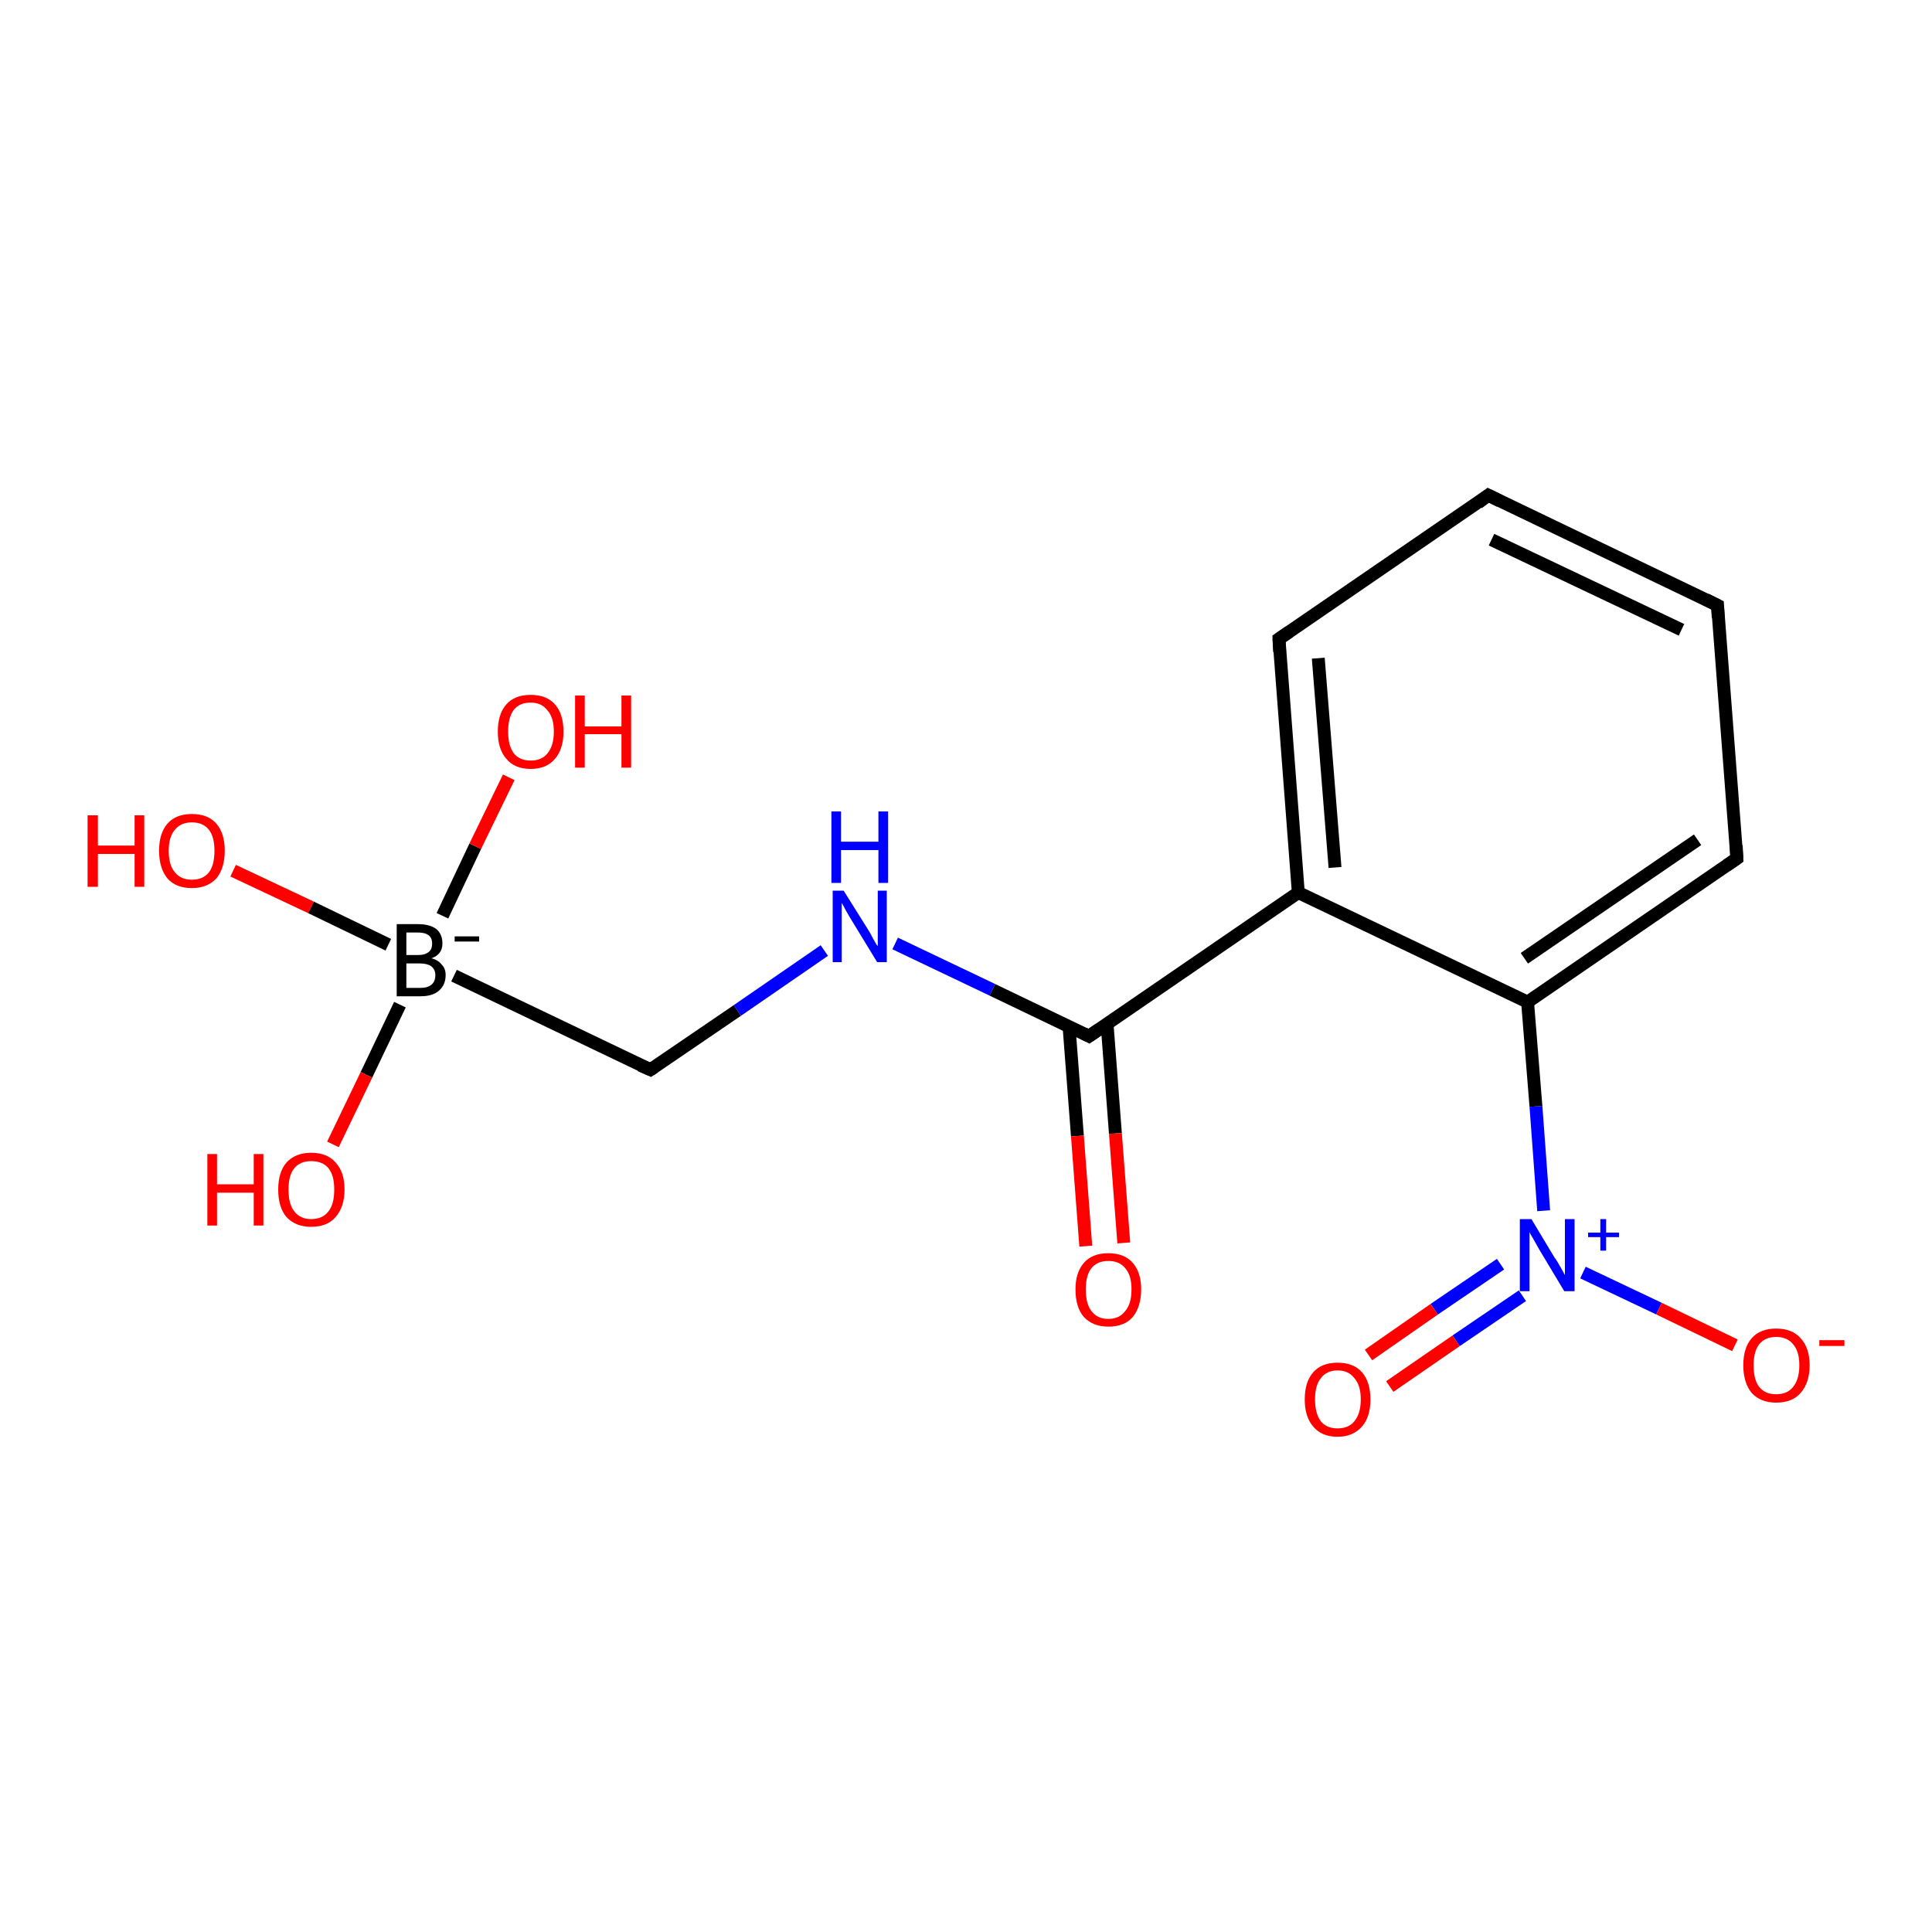 <?xml version='1.0' encoding='iso-8859-1'?>
<svg version='1.1' baseProfile='full'
              xmlns='http://www.w3.org/2000/svg'
                      xmlns:rdkit='http://www.rdkit.org/xml'
                      xmlns:xlink='http://www.w3.org/1999/xlink'
                  xml:space='preserve'
width='300px' height='300px' viewBox='0 0 300 300'>
<!-- END OF HEADER -->
<rect style='opacity:1.0;fill:#FFFFFF;stroke:none' width='300.0' height='300.0' x='0.0' y='0.0'> </rect>
<path class='bond-0 atom-0 atom-1' d='M 36.2,135.2 L 48.3,140.9' style='fill:none;fill-rule:evenodd;stroke:#FF0000;stroke-width:2.0px;stroke-linecap:butt;stroke-linejoin:miter;stroke-opacity:1' />
<path class='bond-0 atom-0 atom-1' d='M 48.3,140.9 L 60.3,146.7' style='fill:none;fill-rule:evenodd;stroke:#000000;stroke-width:2.0px;stroke-linecap:butt;stroke-linejoin:miter;stroke-opacity:1' />
<path class='bond-1 atom-1 atom-2' d='M 62.1,156.0 L 56.9,166.9' style='fill:none;fill-rule:evenodd;stroke:#000000;stroke-width:2.0px;stroke-linecap:butt;stroke-linejoin:miter;stroke-opacity:1' />
<path class='bond-1 atom-1 atom-2' d='M 56.9,166.9 L 51.7,177.7' style='fill:none;fill-rule:evenodd;stroke:#FF0000;stroke-width:2.0px;stroke-linecap:butt;stroke-linejoin:miter;stroke-opacity:1' />
<path class='bond-2 atom-1 atom-3' d='M 68.7,142.2 L 73.8,131.4' style='fill:none;fill-rule:evenodd;stroke:#000000;stroke-width:2.0px;stroke-linecap:butt;stroke-linejoin:miter;stroke-opacity:1' />
<path class='bond-2 atom-1 atom-3' d='M 73.8,131.4 L 79.0,120.7' style='fill:none;fill-rule:evenodd;stroke:#FF0000;stroke-width:2.0px;stroke-linecap:butt;stroke-linejoin:miter;stroke-opacity:1' />
<path class='bond-3 atom-1 atom-4' d='M 70.5,151.5 L 101.0,166.1' style='fill:none;fill-rule:evenodd;stroke:#000000;stroke-width:2.0px;stroke-linecap:butt;stroke-linejoin:miter;stroke-opacity:1' />
<path class='bond-4 atom-4 atom-5' d='M 101.0,166.1 L 114.5,156.9' style='fill:none;fill-rule:evenodd;stroke:#000000;stroke-width:2.0px;stroke-linecap:butt;stroke-linejoin:miter;stroke-opacity:1' />
<path class='bond-4 atom-4 atom-5' d='M 114.5,156.9 L 128.0,147.6' style='fill:none;fill-rule:evenodd;stroke:#0000FF;stroke-width:2.0px;stroke-linecap:butt;stroke-linejoin:miter;stroke-opacity:1' />
<path class='bond-5 atom-5 atom-6' d='M 139.0,146.5 L 154.1,153.7' style='fill:none;fill-rule:evenodd;stroke:#0000FF;stroke-width:2.0px;stroke-linecap:butt;stroke-linejoin:miter;stroke-opacity:1' />
<path class='bond-5 atom-5 atom-6' d='M 154.1,153.7 L 169.1,160.9' style='fill:none;fill-rule:evenodd;stroke:#000000;stroke-width:2.0px;stroke-linecap:butt;stroke-linejoin:miter;stroke-opacity:1' />
<path class='bond-6 atom-6 atom-7' d='M 166.0,159.4 L 167.3,176.4' style='fill:none;fill-rule:evenodd;stroke:#000000;stroke-width:2.0px;stroke-linecap:butt;stroke-linejoin:miter;stroke-opacity:1' />
<path class='bond-6 atom-6 atom-7' d='M 167.3,176.4 L 168.6,193.5' style='fill:none;fill-rule:evenodd;stroke:#FF0000;stroke-width:2.0px;stroke-linecap:butt;stroke-linejoin:miter;stroke-opacity:1' />
<path class='bond-6 atom-6 atom-7' d='M 171.9,158.9 L 173.2,176.0' style='fill:none;fill-rule:evenodd;stroke:#000000;stroke-width:2.0px;stroke-linecap:butt;stroke-linejoin:miter;stroke-opacity:1' />
<path class='bond-6 atom-6 atom-7' d='M 173.2,176.0 L 174.5,193.0' style='fill:none;fill-rule:evenodd;stroke:#FF0000;stroke-width:2.0px;stroke-linecap:butt;stroke-linejoin:miter;stroke-opacity:1' />
<path class='bond-7 atom-6 atom-8' d='M 169.1,160.9 L 201.6,138.6' style='fill:none;fill-rule:evenodd;stroke:#000000;stroke-width:2.0px;stroke-linecap:butt;stroke-linejoin:miter;stroke-opacity:1' />
<path class='bond-8 atom-8 atom-9' d='M 201.6,138.6 L 198.6,99.2' style='fill:none;fill-rule:evenodd;stroke:#000000;stroke-width:2.0px;stroke-linecap:butt;stroke-linejoin:miter;stroke-opacity:1' />
<path class='bond-8 atom-8 atom-9' d='M 207.3,134.7 L 204.7,102.2' style='fill:none;fill-rule:evenodd;stroke:#000000;stroke-width:2.0px;stroke-linecap:butt;stroke-linejoin:miter;stroke-opacity:1' />
<path class='bond-9 atom-9 atom-10' d='M 198.6,99.2 L 231.1,76.9' style='fill:none;fill-rule:evenodd;stroke:#000000;stroke-width:2.0px;stroke-linecap:butt;stroke-linejoin:miter;stroke-opacity:1' />
<path class='bond-10 atom-10 atom-11' d='M 231.1,76.9 L 266.7,94.0' style='fill:none;fill-rule:evenodd;stroke:#000000;stroke-width:2.0px;stroke-linecap:butt;stroke-linejoin:miter;stroke-opacity:1' />
<path class='bond-10 atom-10 atom-11' d='M 231.6,83.8 L 261.1,97.8' style='fill:none;fill-rule:evenodd;stroke:#000000;stroke-width:2.0px;stroke-linecap:butt;stroke-linejoin:miter;stroke-opacity:1' />
<path class='bond-11 atom-11 atom-12' d='M 266.7,94.0 L 269.7,133.3' style='fill:none;fill-rule:evenodd;stroke:#000000;stroke-width:2.0px;stroke-linecap:butt;stroke-linejoin:miter;stroke-opacity:1' />
<path class='bond-12 atom-12 atom-13' d='M 269.7,133.3 L 237.2,155.6' style='fill:none;fill-rule:evenodd;stroke:#000000;stroke-width:2.0px;stroke-linecap:butt;stroke-linejoin:miter;stroke-opacity:1' />
<path class='bond-12 atom-12 atom-13' d='M 263.6,130.4 L 236.7,148.8' style='fill:none;fill-rule:evenodd;stroke:#000000;stroke-width:2.0px;stroke-linecap:butt;stroke-linejoin:miter;stroke-opacity:1' />
<path class='bond-13 atom-13 atom-14' d='M 237.2,155.6 L 238.5,171.8' style='fill:none;fill-rule:evenodd;stroke:#000000;stroke-width:2.0px;stroke-linecap:butt;stroke-linejoin:miter;stroke-opacity:1' />
<path class='bond-13 atom-13 atom-14' d='M 238.5,171.8 L 239.7,188.0' style='fill:none;fill-rule:evenodd;stroke:#0000FF;stroke-width:2.0px;stroke-linecap:butt;stroke-linejoin:miter;stroke-opacity:1' />
<path class='bond-14 atom-14 atom-15' d='M 245.8,197.6 L 257.6,203.2' style='fill:none;fill-rule:evenodd;stroke:#0000FF;stroke-width:2.0px;stroke-linecap:butt;stroke-linejoin:miter;stroke-opacity:1' />
<path class='bond-14 atom-14 atom-15' d='M 257.6,203.2 L 269.4,208.9' style='fill:none;fill-rule:evenodd;stroke:#FF0000;stroke-width:2.0px;stroke-linecap:butt;stroke-linejoin:miter;stroke-opacity:1' />
<path class='bond-15 atom-14 atom-16' d='M 233.0,196.3 L 222.7,203.3' style='fill:none;fill-rule:evenodd;stroke:#0000FF;stroke-width:2.0px;stroke-linecap:butt;stroke-linejoin:miter;stroke-opacity:1' />
<path class='bond-15 atom-14 atom-16' d='M 222.7,203.3 L 212.5,210.4' style='fill:none;fill-rule:evenodd;stroke:#FF0000;stroke-width:2.0px;stroke-linecap:butt;stroke-linejoin:miter;stroke-opacity:1' />
<path class='bond-15 atom-14 atom-16' d='M 236.4,201.2 L 226.1,208.2' style='fill:none;fill-rule:evenodd;stroke:#0000FF;stroke-width:2.0px;stroke-linecap:butt;stroke-linejoin:miter;stroke-opacity:1' />
<path class='bond-15 atom-14 atom-16' d='M 226.1,208.2 L 215.8,215.3' style='fill:none;fill-rule:evenodd;stroke:#FF0000;stroke-width:2.0px;stroke-linecap:butt;stroke-linejoin:miter;stroke-opacity:1' />
<path class='bond-16 atom-13 atom-8' d='M 237.2,155.6 L 201.6,138.6' style='fill:none;fill-rule:evenodd;stroke:#000000;stroke-width:2.0px;stroke-linecap:butt;stroke-linejoin:miter;stroke-opacity:1' />
<path d='M 99.4,165.4 L 101.0,166.1 L 101.6,165.7' style='fill:none;stroke:#000000;stroke-width:2.0px;stroke-linecap:butt;stroke-linejoin:miter;stroke-opacity:1;' />
<path d='M 168.3,160.5 L 169.1,160.9 L 170.7,159.8' style='fill:none;stroke:#000000;stroke-width:2.0px;stroke-linecap:butt;stroke-linejoin:miter;stroke-opacity:1;' />
<path d='M 198.7,101.2 L 198.6,99.2 L 200.2,98.1' style='fill:none;stroke:#000000;stroke-width:2.0px;stroke-linecap:butt;stroke-linejoin:miter;stroke-opacity:1;' />
<path d='M 229.5,78.1 L 231.1,76.9 L 232.9,77.8' style='fill:none;stroke:#000000;stroke-width:2.0px;stroke-linecap:butt;stroke-linejoin:miter;stroke-opacity:1;' />
<path d='M 264.9,93.1 L 266.7,94.0 L 266.8,95.9' style='fill:none;stroke:#000000;stroke-width:2.0px;stroke-linecap:butt;stroke-linejoin:miter;stroke-opacity:1;' />
<path d='M 269.6,131.3 L 269.7,133.3 L 268.1,134.4' style='fill:none;stroke:#000000;stroke-width:2.0px;stroke-linecap:butt;stroke-linejoin:miter;stroke-opacity:1;' />
<path class='atom-0' d='M 13.6 126.6
L 15.2 126.6
L 15.2 131.3
L 20.9 131.3
L 20.9 126.6
L 22.4 126.6
L 22.4 137.7
L 20.9 137.7
L 20.9 132.6
L 15.2 132.6
L 15.2 137.7
L 13.6 137.7
L 13.6 126.6
' fill='#FF0000'/>
<path class='atom-0' d='M 24.7 132.1
Q 24.7 129.4, 26.0 127.9
Q 27.3 126.4, 29.8 126.4
Q 32.3 126.4, 33.6 127.9
Q 34.9 129.4, 34.9 132.1
Q 34.9 134.8, 33.6 136.4
Q 32.2 137.9, 29.8 137.9
Q 27.3 137.9, 26.0 136.4
Q 24.7 134.8, 24.7 132.1
M 29.8 136.6
Q 31.5 136.6, 32.4 135.5
Q 33.3 134.4, 33.3 132.1
Q 33.3 129.9, 32.4 128.8
Q 31.5 127.7, 29.8 127.7
Q 28.1 127.7, 27.2 128.8
Q 26.2 129.9, 26.2 132.1
Q 26.2 134.4, 27.2 135.5
Q 28.1 136.6, 29.8 136.6
' fill='#FF0000'/>
<path class='atom-1' d='M 67.0 148.8
Q 68.1 149.1, 68.6 149.8
Q 69.2 150.4, 69.2 151.4
Q 69.2 152.9, 68.2 153.8
Q 67.2 154.7, 65.3 154.7
L 61.6 154.7
L 61.6 143.5
L 64.9 143.5
Q 66.8 143.5, 67.8 144.3
Q 68.7 145.1, 68.7 146.5
Q 68.7 148.2, 67.0 148.8
M 63.1 144.8
L 63.1 148.3
L 64.9 148.3
Q 66.0 148.3, 66.6 147.8
Q 67.1 147.4, 67.1 146.5
Q 67.1 144.8, 64.9 144.8
L 63.1 144.8
M 65.3 153.4
Q 66.4 153.4, 67.0 152.9
Q 67.6 152.4, 67.6 151.4
Q 67.6 150.5, 66.9 150.0
Q 66.3 149.6, 65.1 149.6
L 63.1 149.6
L 63.1 153.4
L 65.3 153.4
' fill='#000000'/>
<path class='atom-1' d='M 70.6 145.4
L 74.4 145.4
L 74.4 146.2
L 70.6 146.2
L 70.6 145.4
' fill='#000000'/>
<path class='atom-2' d='M 32.2 179.2
L 33.7 179.2
L 33.7 183.9
L 39.4 183.9
L 39.4 179.2
L 40.9 179.2
L 40.9 190.3
L 39.4 190.3
L 39.4 185.2
L 33.7 185.2
L 33.7 190.3
L 32.2 190.3
L 32.2 179.2
' fill='#FF0000'/>
<path class='atom-2' d='M 43.2 184.7
Q 43.2 182.0, 44.5 180.5
Q 45.9 179.0, 48.3 179.0
Q 50.8 179.0, 52.1 180.5
Q 53.5 182.0, 53.5 184.7
Q 53.5 187.4, 52.1 189.0
Q 50.8 190.5, 48.3 190.5
Q 45.9 190.5, 44.5 189.0
Q 43.2 187.5, 43.2 184.7
M 48.3 189.3
Q 50.1 189.3, 51.0 188.1
Q 51.9 187.0, 51.9 184.7
Q 51.9 182.5, 51.0 181.4
Q 50.1 180.3, 48.3 180.3
Q 46.6 180.3, 45.7 181.4
Q 44.8 182.5, 44.8 184.7
Q 44.8 187.0, 45.7 188.1
Q 46.6 189.3, 48.3 189.3
' fill='#FF0000'/>
<path class='atom-3' d='M 77.3 113.6
Q 77.3 110.9, 78.6 109.4
Q 79.9 107.9, 82.4 107.9
Q 84.9 107.9, 86.2 109.4
Q 87.5 110.9, 87.5 113.6
Q 87.5 116.3, 86.2 117.8
Q 84.9 119.4, 82.4 119.4
Q 79.9 119.4, 78.6 117.8
Q 77.3 116.3, 77.3 113.6
M 82.4 118.1
Q 84.1 118.1, 85.0 117.0
Q 86.0 115.8, 86.0 113.6
Q 86.0 111.4, 85.0 110.3
Q 84.1 109.1, 82.4 109.1
Q 80.7 109.1, 79.8 110.2
Q 78.9 111.4, 78.9 113.6
Q 78.9 115.8, 79.8 117.0
Q 80.7 118.1, 82.4 118.1
' fill='#FF0000'/>
<path class='atom-3' d='M 89.3 108.0
L 90.8 108.0
L 90.8 112.8
L 96.5 112.8
L 96.5 108.0
L 98.0 108.0
L 98.0 119.2
L 96.5 119.2
L 96.5 114.0
L 90.8 114.0
L 90.8 119.2
L 89.3 119.2
L 89.3 108.0
' fill='#FF0000'/>
<path class='atom-5' d='M 131.0 138.3
L 134.7 144.2
Q 135.1 144.8, 135.6 145.8
Q 136.2 146.9, 136.3 146.9
L 136.3 138.3
L 137.7 138.3
L 137.7 149.4
L 136.2 149.4
L 132.3 143.0
Q 131.8 142.2, 131.3 141.3
Q 130.9 140.5, 130.7 140.2
L 130.7 149.4
L 129.3 149.4
L 129.3 138.3
L 131.0 138.3
' fill='#0000FF'/>
<path class='atom-5' d='M 129.1 126.0
L 130.6 126.0
L 130.6 130.7
L 136.4 130.7
L 136.4 126.0
L 137.9 126.0
L 137.9 137.1
L 136.4 137.1
L 136.4 132.0
L 130.6 132.0
L 130.6 137.1
L 129.1 137.1
L 129.1 126.0
' fill='#0000FF'/>
<path class='atom-7' d='M 167.0 200.2
Q 167.0 197.6, 168.3 196.1
Q 169.6 194.6, 172.1 194.6
Q 174.6 194.6, 175.9 196.1
Q 177.2 197.6, 177.2 200.2
Q 177.2 202.9, 175.9 204.5
Q 174.6 206.0, 172.1 206.0
Q 169.7 206.0, 168.3 204.5
Q 167.0 203.0, 167.0 200.2
M 172.1 204.8
Q 173.8 204.8, 174.7 203.6
Q 175.7 202.5, 175.7 200.2
Q 175.7 198.0, 174.7 196.9
Q 173.8 195.8, 172.1 195.8
Q 170.4 195.8, 169.5 196.9
Q 168.6 198.0, 168.6 200.2
Q 168.6 202.5, 169.5 203.6
Q 170.4 204.8, 172.1 204.8
' fill='#FF0000'/>
<path class='atom-14' d='M 237.8 189.3
L 241.4 195.3
Q 241.8 195.8, 242.4 196.9
Q 243.0 198.0, 243.0 198.0
L 243.0 189.3
L 244.5 189.3
L 244.5 200.5
L 242.9 200.5
L 239.0 194.0
Q 238.6 193.3, 238.1 192.4
Q 237.6 191.6, 237.5 191.3
L 237.5 200.5
L 236.0 200.5
L 236.0 189.3
L 237.8 189.3
' fill='#0000FF'/>
<path class='atom-14' d='M 246.6 191.4
L 248.5 191.4
L 248.5 189.3
L 249.4 189.3
L 249.4 191.4
L 251.4 191.4
L 251.4 192.1
L 249.4 192.1
L 249.4 194.2
L 248.5 194.2
L 248.5 192.1
L 246.6 192.1
L 246.6 191.4
' fill='#0000FF'/>
<path class='atom-15' d='M 270.7 212.0
Q 270.7 209.3, 272.0 207.8
Q 273.3 206.3, 275.8 206.3
Q 278.3 206.3, 279.6 207.8
Q 281.0 209.3, 281.0 212.0
Q 281.0 214.7, 279.6 216.3
Q 278.3 217.8, 275.8 217.8
Q 273.4 217.8, 272.0 216.3
Q 270.7 214.7, 270.7 212.0
M 275.8 216.5
Q 277.5 216.5, 278.4 215.4
Q 279.4 214.2, 279.4 212.0
Q 279.4 209.8, 278.4 208.7
Q 277.5 207.6, 275.8 207.6
Q 274.1 207.6, 273.2 208.7
Q 272.3 209.8, 272.3 212.0
Q 272.3 214.3, 273.2 215.4
Q 274.1 216.5, 275.8 216.5
' fill='#FF0000'/>
<path class='atom-15' d='M 282.5 208.1
L 286.4 208.1
L 286.4 209.0
L 282.5 209.0
L 282.5 208.1
' fill='#FF0000'/>
<path class='atom-16' d='M 202.6 217.3
Q 202.6 214.6, 203.9 213.1
Q 205.2 211.6, 207.7 211.6
Q 210.2 211.6, 211.5 213.1
Q 212.8 214.6, 212.8 217.3
Q 212.8 220.0, 211.5 221.5
Q 210.1 223.1, 207.7 223.1
Q 205.2 223.1, 203.9 221.5
Q 202.6 220.0, 202.6 217.3
M 207.7 221.8
Q 209.4 221.8, 210.3 220.7
Q 211.3 219.5, 211.3 217.3
Q 211.3 215.1, 210.3 214.0
Q 209.4 212.8, 207.7 212.8
Q 206.0 212.8, 205.1 214.0
Q 204.2 215.1, 204.2 217.3
Q 204.2 219.5, 205.1 220.7
Q 206.0 221.8, 207.7 221.8
' fill='#FF0000'/>
</svg>

